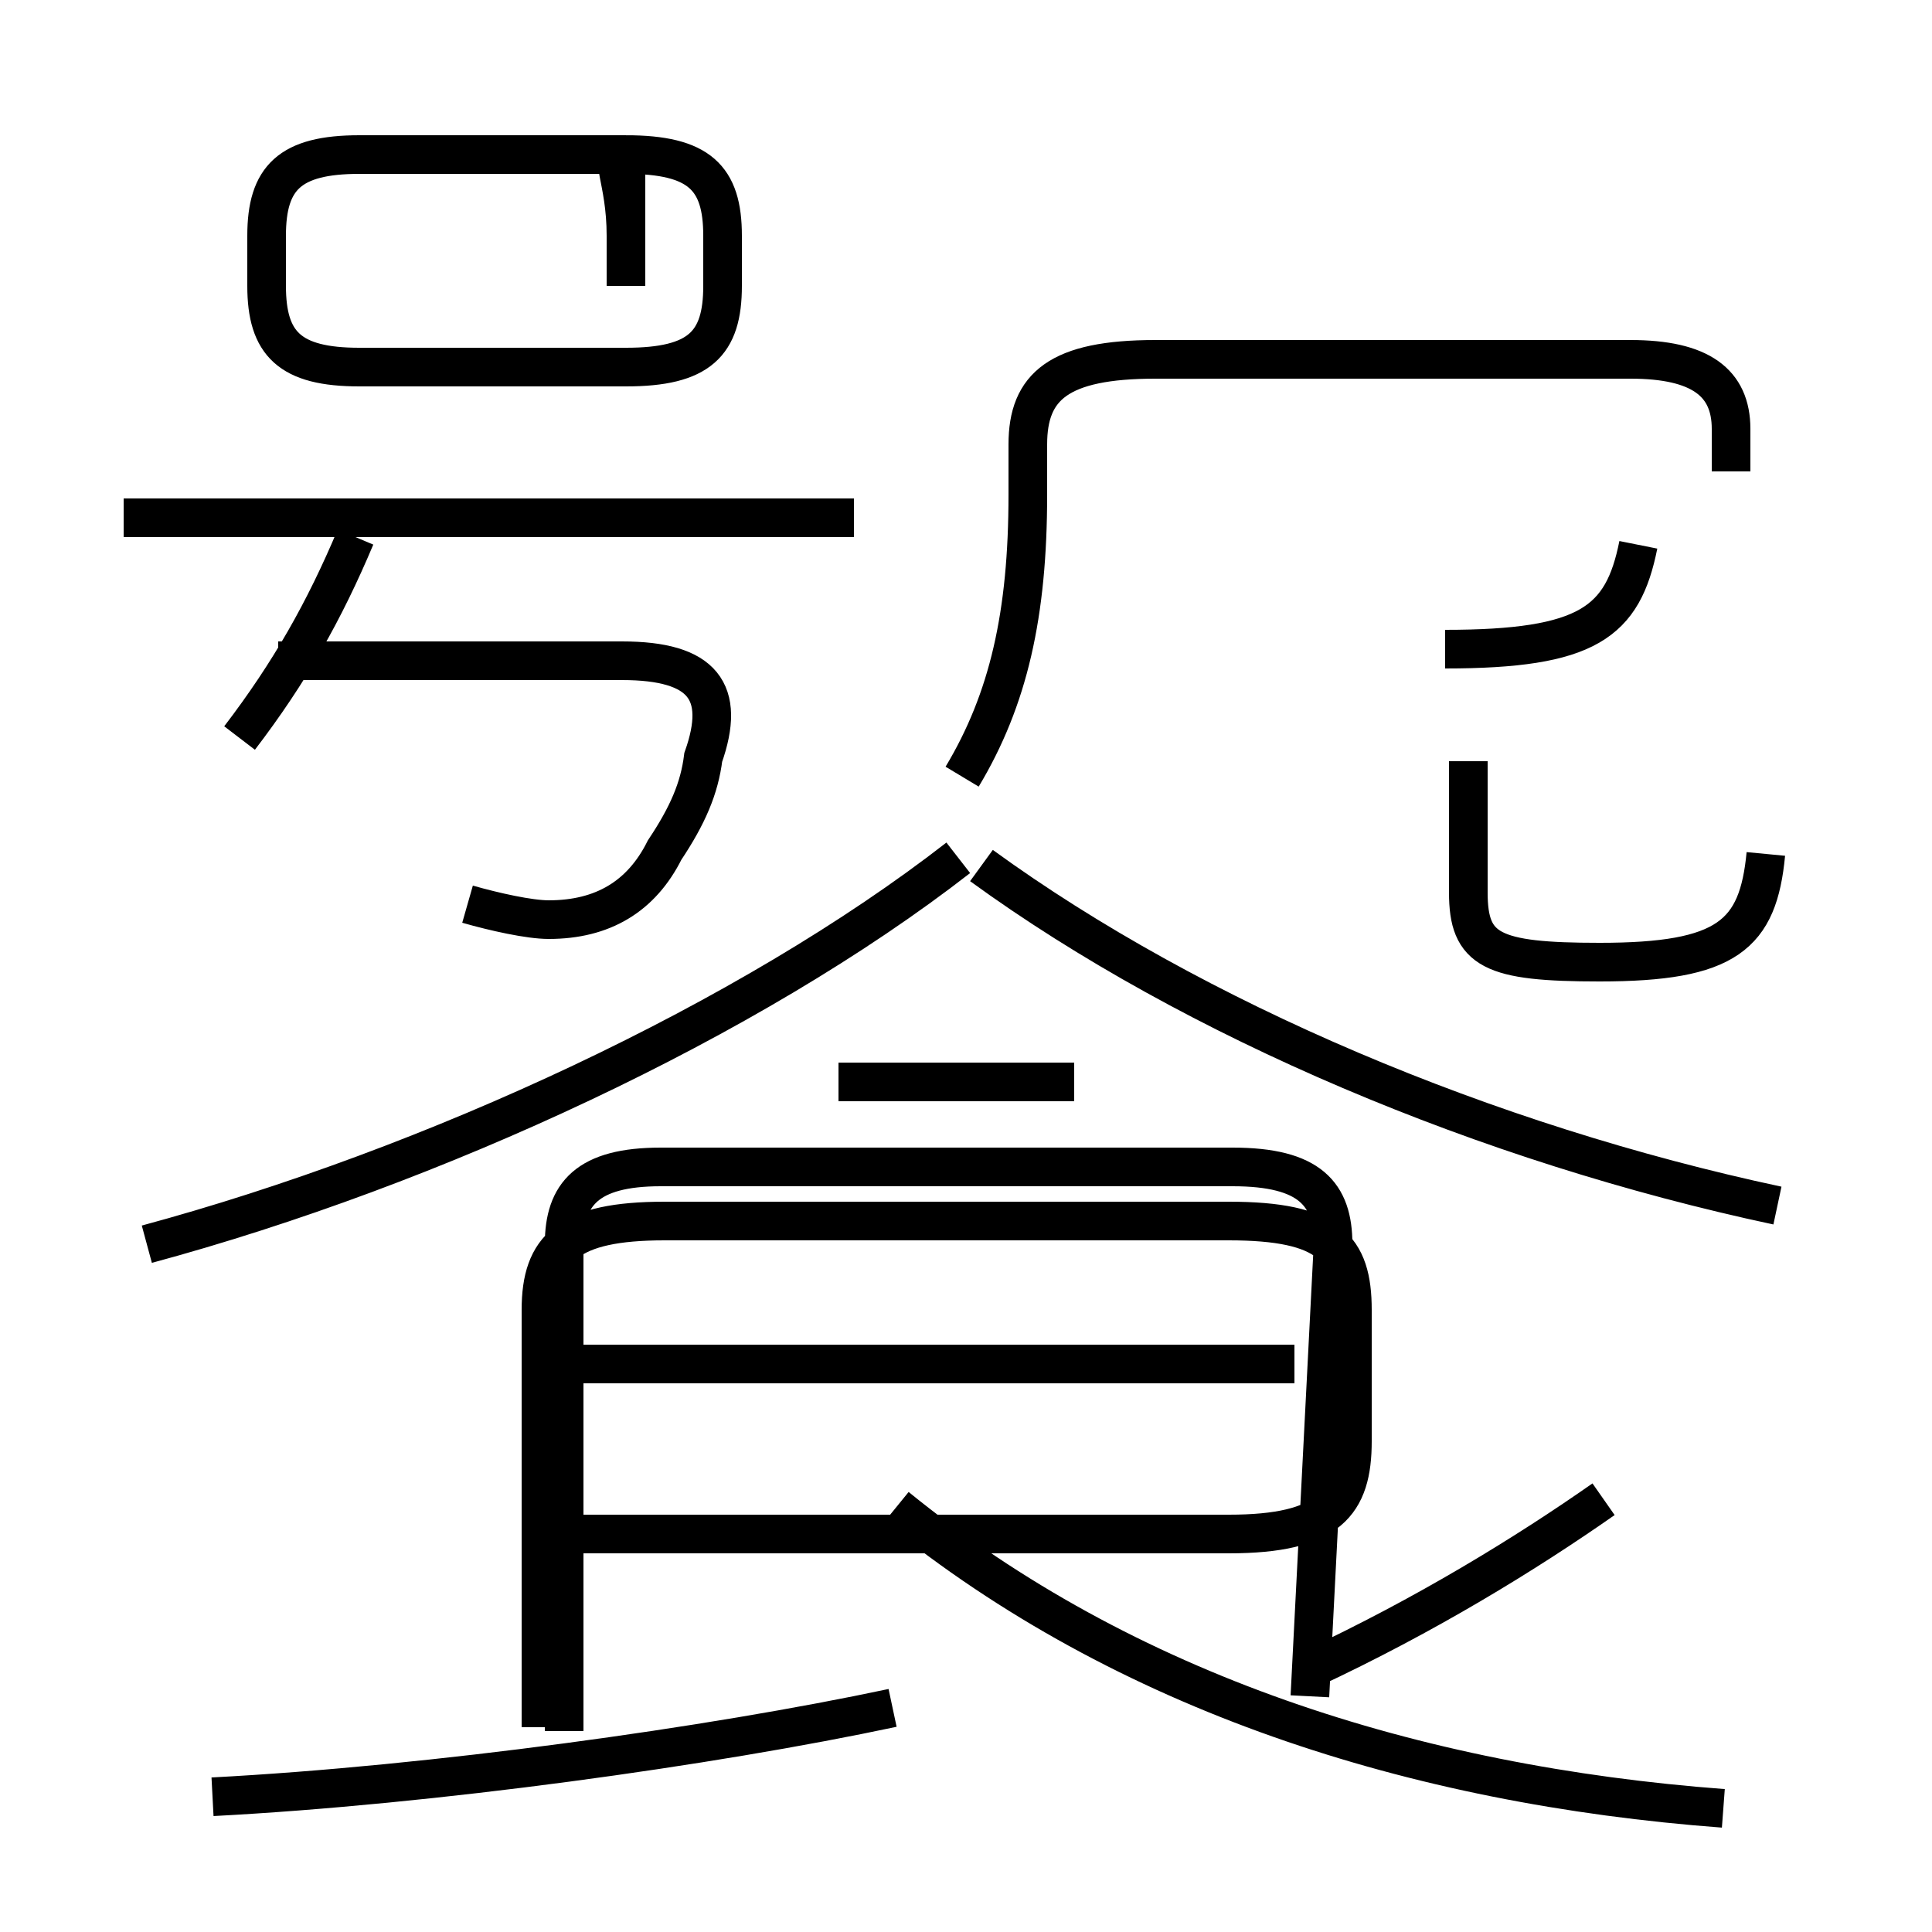 <?xml version='1.0' encoding='utf8'?>
<svg viewBox="0.0 -6.0 50.0 50.0" version="1.1" xmlns="http://www.w3.org/2000/svg">
<rect x="0.0" y="-6.0" width="50.0" height="50.0" fill="#808080" stroke="none"/>
<rect x="-1000" y="-1000" width="2000" height="2000" stroke="white" fill="white"/>
<g style="fill:white;stroke:#000000;  stroke-width:1">
<path d="M 44.6 2.8 C 36.6 2.2 29.1 -0.2 23.2 -5.0 M 5.5 2.5 C 11.2 2.2 18.4 1.2 23.1 0.2 M 14.0 0.7 L 14.0 -10.1 C 14.0 -11.7 14.7 -12.4 17.2 -12.4 L 31.8 -12.4 C 34.4 -12.4 35.0 -11.7 35.0 -10.1 L 35.0 -6.7 C 35.0 -5.1 34.4 -4.3 31.8 -4.3 L 14.0 -4.3 M 12.1 -20.6 C 12.8 -20.4 13.7 -20.2 14.2 -20.2 C 15.6 -20.2 16.6 -20.8 17.2 -22.0 C 17.8 -22.9 18.1 -23.6 18.2 -24.4 C 18.8 -26.1 18.2 -26.9 16.1 -26.9 L 7.2 -26.9 M 27.8 -16.0 L 21.7 -16.0 M 3.8 -11.8 C 11.2 -13.8 19.4 -17.6 24.8 -21.8 M 22.1 -30.6 L 3.2 -30.6 M 6.2 -24.9 C 7.5 -26.6 8.4 -28.2 9.2 -30.1 M 33.5 -8.7 L 14.8 -8.7 M 33.9 -0.1 L 34.5 -11.8 C 34.5 -13.1 33.9 -13.8 31.9 -13.8 L 17.1 -13.8 C 15.2 -13.8 14.6 -13.1 14.6 -11.8 L 14.6 0.8 M 33.9 -0.8 C 36.9 -2.2 39.5 -3.8 41.5 -5.2 M 16.2 -36.6 L 16.2 -37.9 C 16.2 -39.4 15.7 -40.0 16.2 -40.0 L 9.3 -40.0 C 7.5 -40.0 6.9 -39.4 6.9 -37.9 L 6.9 -36.6 C 6.9 -35.1 7.5 -34.5 9.3 -34.5 L 16.2 -34.5 C 18.1 -34.5 18.7 -35.1 18.7 -36.6 L 18.7 -37.9 C 18.7 -39.4 18.1 -40.0 16.2 -40.0 Z M 46.0 -12.8 C 38.5 -14.4 30.9 -17.6 25.4 -21.6 M 45.7 -21.9 C 45.5 -19.8 44.7 -19.1 41.4 -19.1 C 38.6 -19.1 38.0 -19.4 38.0 -20.9 L 38.0 -24.3 M 24.9 -23.9 C 26.1 -25.9 26.6 -28.1 26.6 -31.2 L 26.6 -32.5 C 26.6 -34.0 27.4 -34.7 29.9 -34.7 L 42.2 -34.7 C 44.0 -34.7 44.8 -34.1 44.8 -32.9 L 44.8 -31.8 M 42.4 -29.9 C 42.0 -27.9 41.1 -27.2 37.4 -27.2 C 34.5" transform="translate(0.0, 38.0)" />
</g>
</svg>